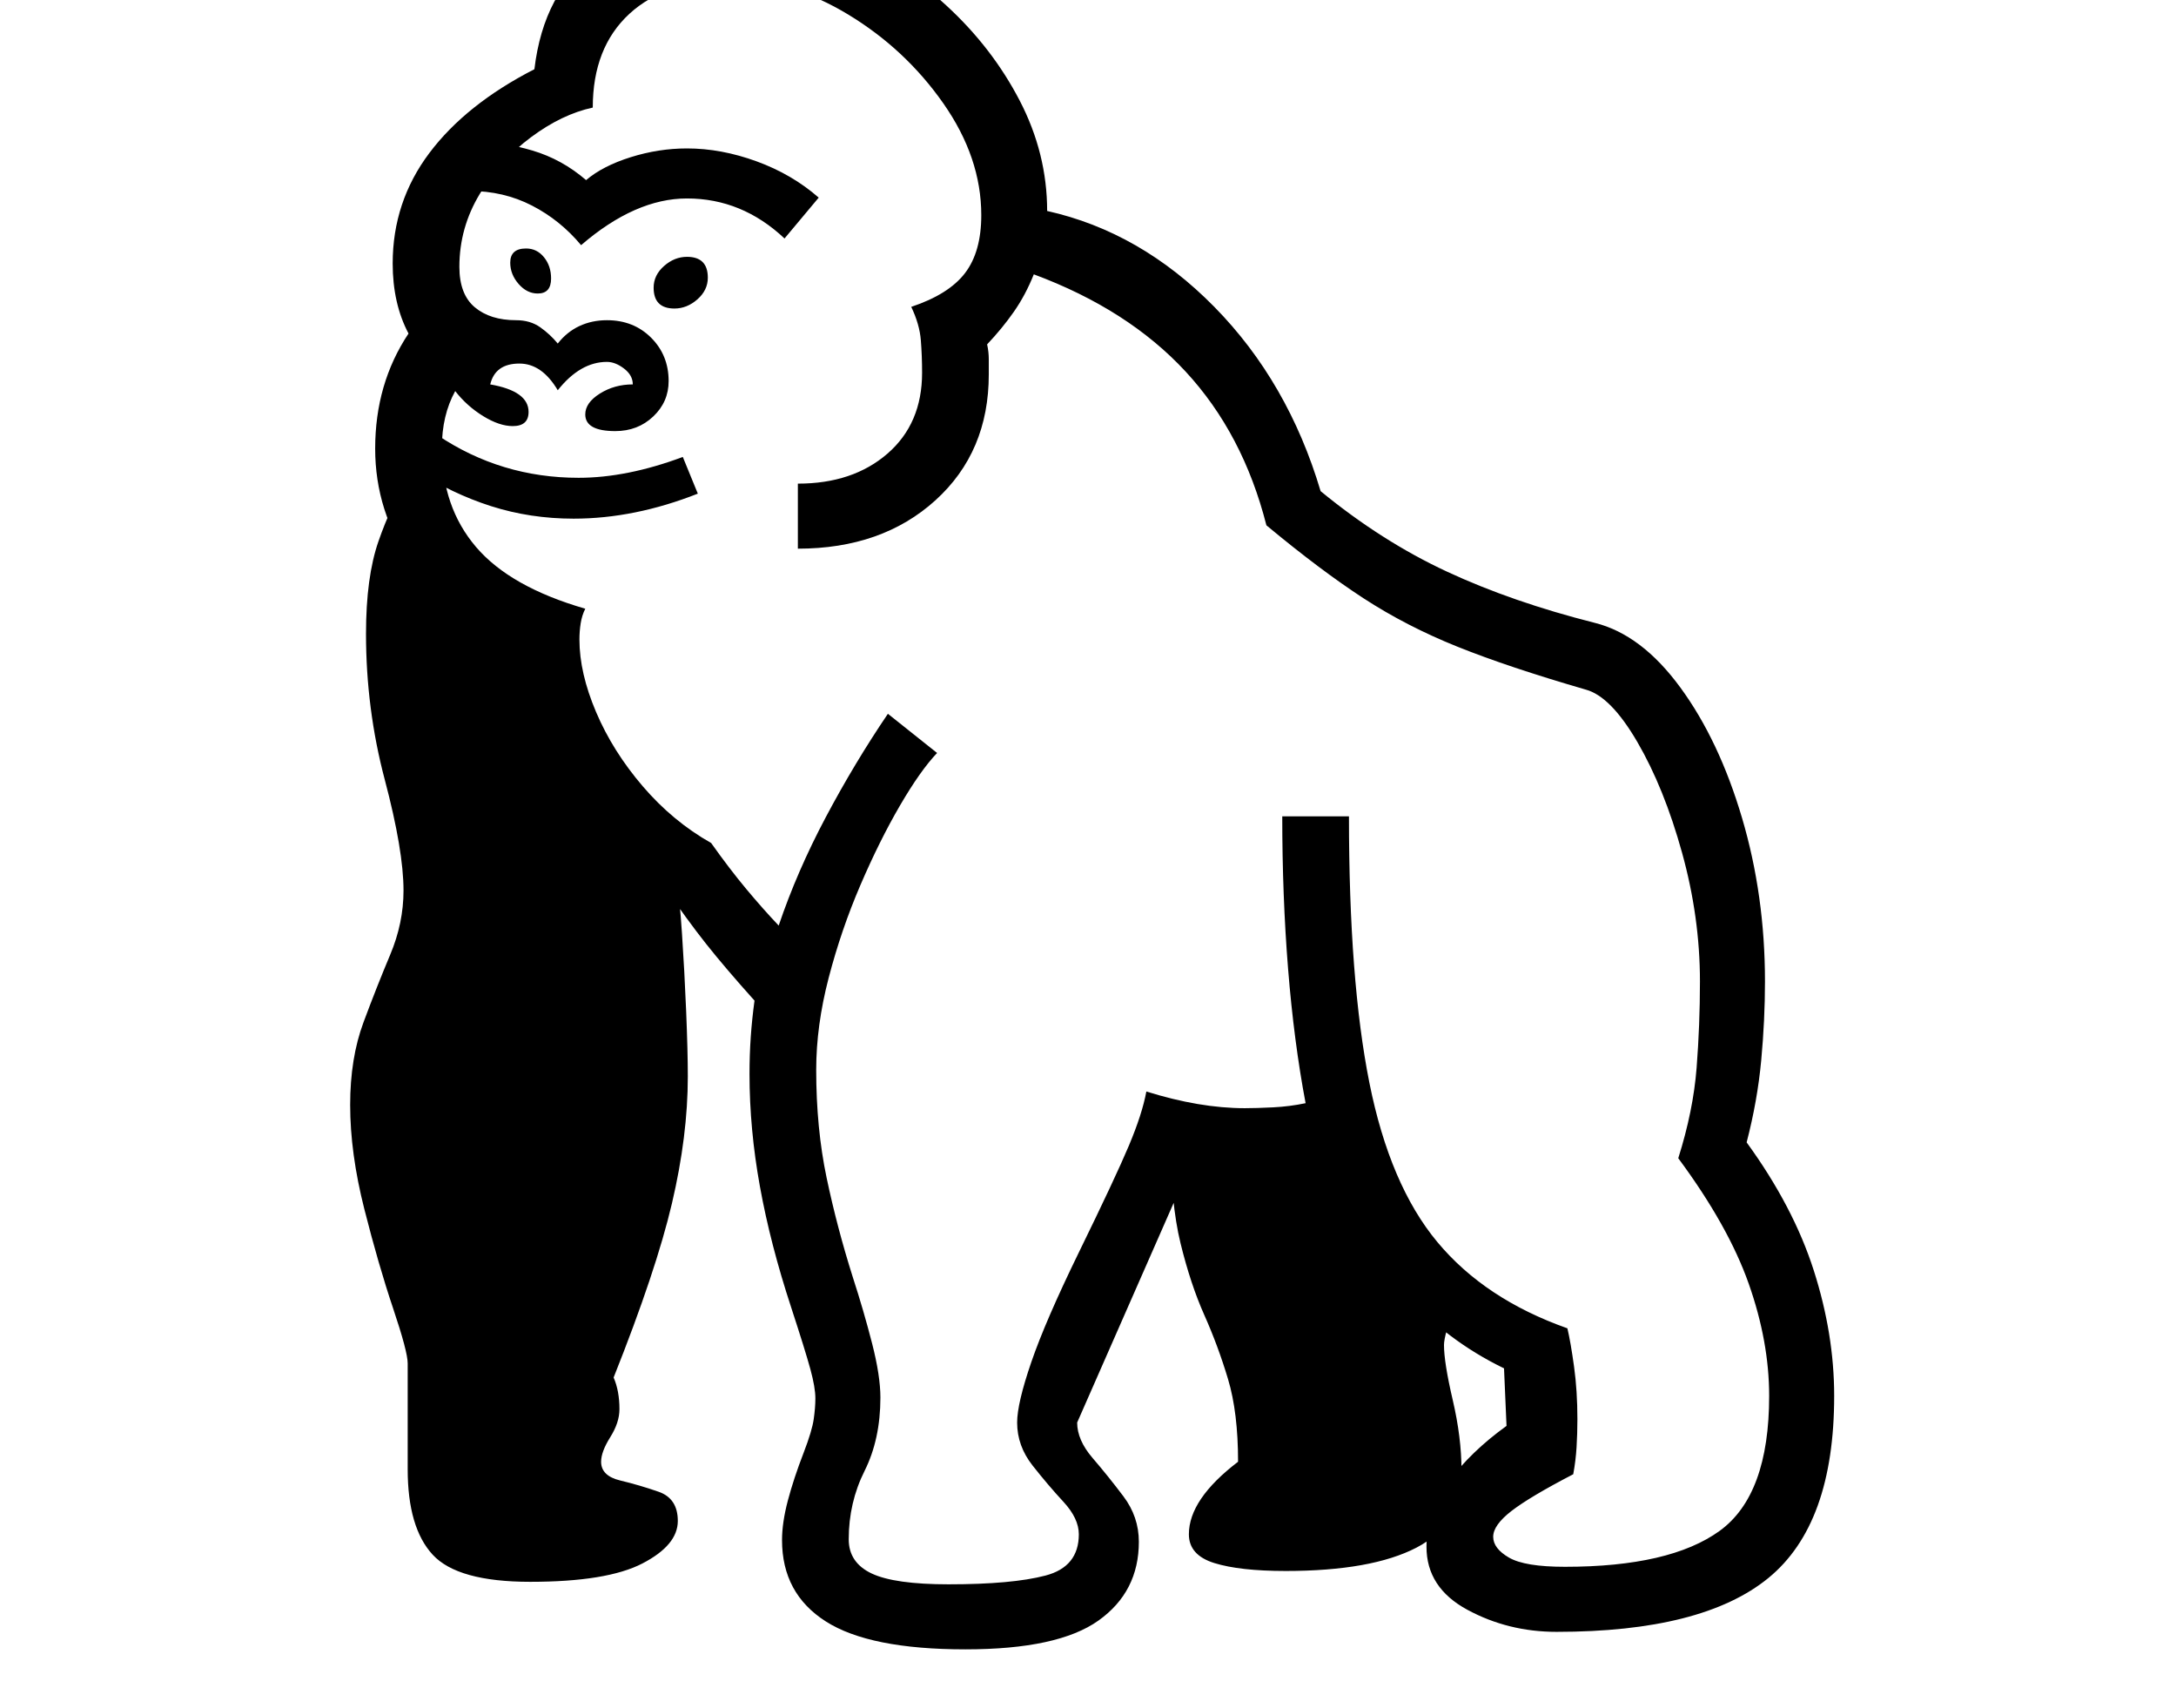 <svg xmlns="http://www.w3.org/2000/svg" viewBox="-10 0 2610 2048"><path d="M1148 1978q-115 0-167.5-33.5T928 1847q0-21 7-47.5t19-57.5q10-26 12-40t2-25q0-13-6-35t-23-74q-25-76-37.5-145T889 1288q0-23 1.5-44.5t4.5-43.5q-35-39-58-68t-51-70q-64-42-112-119t-59-154Q440 689 440 538q0-78 40-138-19-36-19-84 0-74 44-132.5T631 83q11-93 74-139t165-46q67 0 133.5 29T1125 6.5t88 114 33 132.5q112 25 200.5 115T1574 589q73 60 151.5 96.5T1903 747q56 14 102.5 77.5t74 156.5 27.5 196q0 46-4.5 94.5T2085 1370q56 77 80.5 153.5T2190 1674q0 154-79 218.5t-254 64.5q-58 0-107-26.5t-49-75.5q0-42 26.5-78t69.5-67l-3-69q-140-68-195-224h-190l-127 289q0 21 18.5 42.5t37 46 18.5 54.5q0 60-48.5 94.5T1148 1978zm-522-81q-87 0-117-32.5T479 1762v-127q0-14-17.5-66T427 1450t-17-125q0-56 16-99t32-81 16-77q0-48-22.5-133T429 760q0-68 15-111t34-73l82 122 91 54 25 119 126 188q3 16 6 60.5t5 93 2 78.5q0 71-19 152t-70 209q7 16 7 38 0 16-11 33.5t-11 29.5q0 17 23 22.5t46 13.5 23 35q0 29-42.5 51T626 1897zm906-13q-55 0-85.5-9.5T1416 1840q0-42 59-87 0-59-12-99t-28.5-77-28.5-86-12-125l228 39 118 168q-11 9-14.5 21.5t-3.5 18.5q0 21 10.5 66t10.5 84q0 65-54 93t-157 28zM678 622q-52 0-99-15t-90-43l26-42q76 51 169 51 58 0 125-25l18 44q-76 30-149 30zm-43-270q-13 0-23-11.5T602 315q0-17 19-17 13 0 21.5 10.5T651 334q0 18-16 18zm493 1548q76 0 116-10.5t40-49.5q0-19-18.5-39t-37-43.5-18.5-51.5q0-23 17-72.5t57-131.5q44-90 60-128t21-65q64 20 118 20 14 0 34-1t39-5q-14-74-21-161t-7-183h80q0 197 24.5 319.5t81.5 191 156 103.5q4 17 8 46t4 63q0 17-1 33.5t-4 32.5q-52 27-74 44t-22 31 19 25 67 11q126 0 185.5-43t59.5-162q0-65-24.5-134.5T2003 1389q18-57 22-108.5t4-103.5q0-77-21.5-154.5T1954 890t-62-63q-93-27-154-51.5t-112.5-58T1509 630q-28-110-97-184.5T1230 329q-10 25-24 45t-32 39q2 9 2 18v18q0 93-64 151t-165 58v-78q66 0 107.5-36t41.5-97q0-20-1.5-39t-11.5-40q45-15 64.5-40.5T1167 258q0-69-45.5-134t-114-106.5T870-24q-81 0-125 40.5T701 129q-37 8-74 35.5t-61.5 68T541 320q0 33 18.5 48.5T609 384q17 0 29 8.5t21 19.5q11-14 26-21t33-7q32 0 53 21t21 52q0 25-18.5 42.5T728 517q-36 0-36-20 0-14 17.5-25t39.5-11q0-11-10.5-19t-20.5-8q-32 0-59 34-19-32-46-32-29 0-35 25 46 8 46 33 0 17-19 17-16 0-35.5-12T536 469q-16 29-16 68 0 71 41 119t131 74q-4 8-5.5 17.5T685 767q0 40 20 87t56 89 82 68q22 31 42 55t39 44q22-65 56.5-130t74.5-124l59 47q-20 21-44.5 63t-47.5 95.5-38 111-15 110.5q0 70 12.5 129.5T1013 1532q13 40 23 79t10 65q0 50-19 88t-19 82q0 28 27.5 41t92.5 13zM799 370q-25 0-25-25 0-15 12.5-26t27.5-11q25 0 25 25 0 15-12.5 26T799 370zm-112-76q-25-30-59-47.5T553 229l7-59q33 0 68.5 10.5T693 216q20-17 53.5-27.5T814 178q41 0 83.5 15.5T972 237l-41 49q-51-48-117-48-62 0-127 56z"/></svg>
